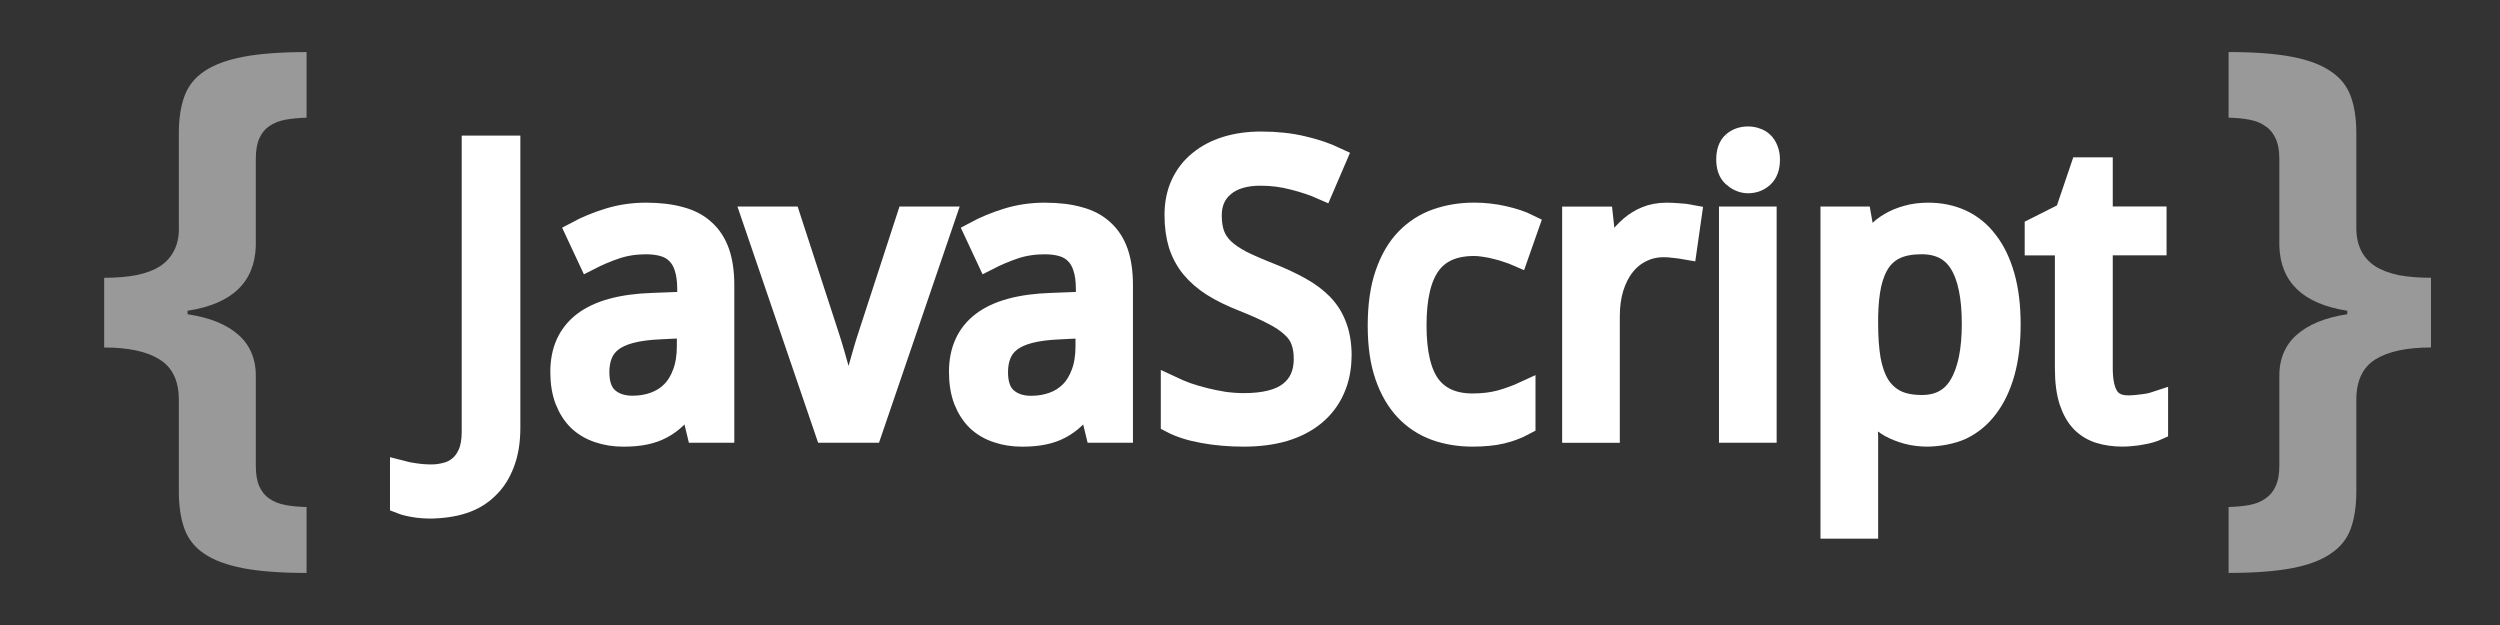 <svg height="60" width="240" xmlns="http://www.w3.org/2000/svg"><rect width="100%" height="100%" fill="#333333" stroke="none"/><g transform="translate(0 -992.362)"><path d="m17.167 1030.732c-0-1.81-.616-3.098-1.848-3.863-1.213-.765-2.986-1.148-5.319-1.148v-6.691c1.157 0 2.184-.083 3.08-.252.915-.185 1.68-.476 2.296-.868.616-.41 1.073-.933 1.372-1.568.317-.634.457-1.4.42-2.295v-8.903c-0-1.381.177-2.557.532-3.527.355-.989.989-1.792 1.904-2.408.933-.634 2.193-1.101 3.779-1.4 1.586-.299 3.602-.448 6.047-.448v6.299c-.747.022-1.428.085-2.044.196-.597.113-1.111.317-1.54.616-.411.28-.728.672-.952 1.176-.224.504-.336 1.157-.336 1.96v8.371c-.112 3.49-2.296 5.562-6.551 6.215v.336c2.146.317 3.789.989 4.927 2.016 1.138 1.027 1.68 2.417 1.624 4.171v8.371c-0.0.802.112 1.456.336 1.96.224.504.541.896.952 1.176.429.299.943.504 1.54.616.616.113 1.297.177 2.044.196v6.327c-2.445 0-4.461-.149-6.047-.448-1.586-.299-2.846-.765-3.779-1.4-.915-.616-1.549-1.419-1.904-2.408-.355-.989-.532-2.174-.532-3.555v-8.819" fill="white" opacity="0.5"/><path d="m226.207 1039.551c-0 1.381-.177 2.566-.532 3.555-.355.989-.999 1.792-1.932 2.408-.915.634-2.165 1.101-3.751 1.4-1.586.298-3.602.448-6.047.448v-6.327c.747-.022 1.418-.085 2.016-.196.597-.113 1.101-.317 1.512-.616.429-.28.756-.672.98-1.176.243-.504.364-1.157.364-1.96v-8.371c-.056-1.754.485-3.145 1.624-4.171 1.138-1.026 2.772-1.698 4.899-2.016v-.336c-4.237-.653-6.411-2.725-6.523-6.215v-8.371c0-.802-.121-1.456-.364-1.96-.224-.504-.551-.896-.98-1.176-.411-.298-.915-.504-1.512-.616-.597-.113-1.269-.177-2.016-.196v-6.299c2.445 0 4.461.149 6.047.448 1.586.299 2.837.765 3.751 1.4.933.616 1.577 1.418 1.932 2.408.355.971.532 2.146.532 3.527v8.903c-.019.896.121 1.661.42 2.295.299.635.756 1.157 1.372 1.568.616.392 1.372.681 2.268.868.915.169 1.95.252 3.108.252v6.691c-2.333 0-4.115.383-5.347 1.148-1.213.765-1.82 2.053-1.82 3.863v8.819" fill="white" opacity="0.5"/><g stroke="white" fill="white" transform="matrix(2.129 0 0 2.129 27.044 -1176.872)"><path d="m6.745 1041.781c-.299 0-.56-.02-.782-.062-.223-.035-.416-.085-.58-.149v-1.406c.199.053.413.094.642.123.229.035.475.053.738.053.217 0 .434-.029.65-.088.223-.053.422-.152.598-.299.182-.146.328-.349.439-.606.111-.258.167-.586.167-.984v-12.85h1.644v12.674c-0.0.615-.088 1.148-.264 1.6-.17.451-.41.823-.721 1.116-.305.299-.674.519-1.107.659-.428.146-1.012.22-1.533.22"/><path d="m18.431 1037.026h-.07c-.193.264-.387.492-.58.686-.193.188-.404.343-.633.466-.229.123-.483.214-.765.273-.281.059-.606.088-.976.088-.404 0-.776-.059-1.116-.176-.34-.111-.636-.284-.888-.519-.246-.24-.439-.539-.58-.896-.141-.363-.211-.791-.211-1.283-0-.961.337-1.699 1.011-2.215.68-.516 1.711-.797 3.094-.844l1.617-.062v-.606c-0-.393-.044-.721-.132-.984-.082-.264-.205-.475-.369-.633-.158-.164-.357-.281-.598-.352-.234-.07-.504-.105-.809-.105-.486 0-.94.07-1.362.211-.416.141-.817.311-1.204.51l-.562-1.204c.434-.234.917-.434 1.45-.598.533-.164 1.093-.246 1.679-.246.598 0 1.113.062 1.547.185.439.117.8.308 1.081.571.287.258.501.589.642.993.141.404.211.894.211 1.468v6.609h-1.154zm-2.61.215c.357 0 .688-.056.993-.167.305-.111.568-.278.791-.501.223-.229.396-.513.519-.853.129-.346.193-.75.193-1.213v-.87l-1.257.062c-.527.023-.97.082-1.327.176-.357.094-.645.226-.861.396-.211.164-.363.366-.457.606-.094.234-.141.501-.141.8-0.0.539.141.935.422 1.187.287.252.662.378 1.125.378"/><path d="m21.249 1028.712h1.652l1.749 5.37c.064.193.141.442.229.747.088.305.176.615.264.932.088.316.167.615.237.896.076.281.126.495.149.642h.062c.029-.146.079-.36.149-.642.07-.281.149-.58.237-.896.088-.316.176-.627.264-.932.088-.305.164-.554.229-.747l1.749-5.37h1.652l-3.296 9.65h-2.03z"/><path d="m36.407 1037.026h-.07c-.193.264-.387.492-.58.686-.193.188-.404.343-.633.466-.229.123-.483.214-.765.273-.281.059-.606.088-.976.088-.404 0-.776-.059-1.116-.176-.34-.111-.636-.284-.888-.519-.246-.24-.439-.539-.58-.896-.141-.363-.211-.791-.211-1.283-0-.961.337-1.699 1.011-2.215.68-.516 1.711-.797 3.094-.844l1.617-.062v-.606c-0-.393-.044-.721-.132-.984-.082-.264-.205-.475-.369-.633-.158-.164-.357-.281-.598-.352-.234-.07-.504-.105-.809-.105-.486 0-.94.07-1.362.211-.416.141-.817.311-1.204.51l-.562-1.204c.434-.234.917-.434 1.45-.598.533-.164 1.093-.246 1.679-.246.598 0 1.113.062 1.547.185.439.117.8.308 1.081.571.287.258.501.589.642.993.141.404.211.894.211 1.468v6.609l-1.151 0zm-2.61.219c.357 0 .688-.056.993-.167.305-.111.568-.278.791-.501.223-.229.396-.513.519-.853.129-.346.193-.75.193-1.213v-.87l-1.257.062c-.527.023-.97.082-1.327.176-.357.094-.645.226-.861.396-.211.164-.363.366-.457.606-.094.234-.141.501-.141.8-0.0.539.141.935.422 1.187.287.252.662.378 1.125.378"/><path d="m47.742 1034.926c-0.0.568-.103 1.078-.308 1.529-.199.445-.486.823-.861 1.134-.375.311-.832.548-1.371.712-.539.158-1.146.237-1.819.237-.65 0-1.26-.053-1.828-.158-.563-.1-1.034-.249-1.415-.448v-1.564c.199.094.425.188.677.281.258.088.527.167.809.237.281.07.571.129.87.176.299.041.595.062.888.062.937 0 1.629-.176 2.074-.527.451-.352.677-.856.677-1.512-0-.316-.044-.592-.132-.826-.082-.234-.231-.448-.448-.642-.211-.199-.495-.39-.853-.571-.357-.188-.809-.39-1.354-.606-.521-.205-.976-.428-1.362-.668-.381-.246-.697-.521-.949-.826-.246-.305-.431-.65-.554-1.037-.117-.387-.176-.826-.176-1.318-0-.516.094-.976.281-1.38.187-.404.451-.744.791-1.02.34-.281.744-.495 1.213-.642.475-.146.996-.22 1.564-.22.697 0 1.324.067 1.881.202.557.129 1.052.296 1.485.501l-.589 1.371c-.381-.17-.814-.316-1.301-.439-.48-.129-.979-.193-1.494-.193-.715 0-1.269.167-1.661.501-.393.328-.589.773-.589 1.336-0.0.334.044.624.132.87.088.24.234.46.439.659.205.193.475.378.809.554.34.17.756.352 1.248.545.533.211.999.428 1.397.65.404.223.741.475 1.011.756.27.281.472.607.606.976.141.369.215.822.215 1.326"/><path d="m53.697 1038.538c-.592 0-1.146-.091-1.661-.273-.516-.188-.964-.48-1.345-.879-.381-.404-.68-.917-.896-1.538-.217-.627-.325-1.38-.325-2.259-0-.92.111-1.699.334-2.338.223-.644.527-1.166.914-1.564.393-.404.85-.697 1.371-.879.521-.182 1.081-.273 1.679-.273.457 0 .902.05 1.336.149.439.1.806.223 1.099.369l-.475 1.353c-.135-.059-.284-.114-.448-.167-.164-.059-.334-.108-.51-.149-.176-.047-.349-.082-.519-.105-.17-.029-.331-.044-.483-.044-.92 0-1.591.296-2.013.888-.422.586-.633 1.5-.633 2.742-0 1.236.211 2.142.633 2.716.428.568 1.075.853 1.942.853.475 0 .902-.053 1.283-.158.387-.111.738-.24 1.055-.387v1.424c-.316.17-.656.299-1.02.387-.357.088-.82.132-1.342.132"/><path d="m62.413 1028.536c.17 0 .36.01.571.026.211.012.393.032.545.062l-.211 1.477c-.164-.029-.334-.053-.51-.07-.17-.024-.331-.035-.483-.035-.369 0-.706.076-1.011.229-.305.146-.568.36-.791.642-.217.275-.387.609-.51 1.002-.117.387-.176.817-.176 1.292v5.203h-1.6v-9.65h1.301l.193 1.767h.07c.146-.252.302-.495.466-.73.17-.234.357-.439.562-.615.211-.182.445-.325.703-.431.258-.111.578-.167.906-.167"/><path d="m66.909 1038.362h-1.6v-9.65h1.6zm-1.459-13.025c.182-.158.404-.237.668-.237.129 0 .249.02.36.062.117.035.217.094.299.176.088.082.155.188.202.316.053.123.079.273.079.448-0.0.34-.094.595-.281.765-.182.164-.401.246-.659.246-.264 0-.493-.123-.675-.288-.176-.164-.259-.419-.258-.744.001-.331.089-.586.265-.744z" stroke-linecap="square" stroke-width="1"/><path d="m74.245 1038.538c-.346 0-.659-.038-.94-.114-.281-.076-.536-.176-.765-.299-.223-.129-.422-.278-.598-.448-.17-.17-.322-.349-.457-.536h-.105c.018.199.035.39.053.571.012.152.023.31.035.475.012.158.018.284.018.378v4.122h-1.6v-13.975h1.301l.229 1.301h.07c.135-.205.287-.396.457-.571.17-.182.366-.337.589-.466.229-.135.483-.24.765-.316.281-.082.598-.123.949-.123.551 0 1.052.105 1.503.316.451.211.835.527 1.151.949.322.416.571.935.747 1.556.176.621.264 1.342.264 2.162-0.0.826-.088 1.553-.264 2.18-.176.621-.425 1.143-.747 1.564-.316.422-.7.741-1.151.958-.451.211-1.063.316-1.614.316m-.197-8.675c-.445 0-.823.067-1.134.202-.305.135-.554.34-.747.615-.188.275-.328.618-.422 1.028-.088.41-.138.893-.149 1.45v.36c-0.0.592.038 1.119.114 1.582.082.457.217.844.404 1.16.193.31.448.548.765.712.316.158.712.237 1.187.237.791 0 1.371-.319 1.74-.958.375-.639.562-1.556.562-2.751-0-1.219-.188-2.13-.562-2.733-.369-.604-.955-.905-1.758-.905"/><path d="m83.25 1037.228c.105 0 .223-.01.352-.018.135-.012.264-.026.387-.044.123-.018.234-.038.334-.062.105-.023.185-.044.237-.062v1.213c-.076.035-.173.07-.29.105-.117.035-.246.064-.387.088-.141.029-.287.05-.439.062-.152.018-.302.026-.448.026-.363 0-.7-.047-1.011-.141-.311-.094-.58-.255-.809-.483-.223-.229-.398-.536-.527-.923-.129-.393-.193-.885-.193-1.477v-5.599h-1.362v-.712l1.362-.686.686-2.022h.923v2.215h2.426v1.204h-2.426v5.599c-0.0.568.091.996.272 1.283.187.287.492.431.914.431"/></g></g></svg>

